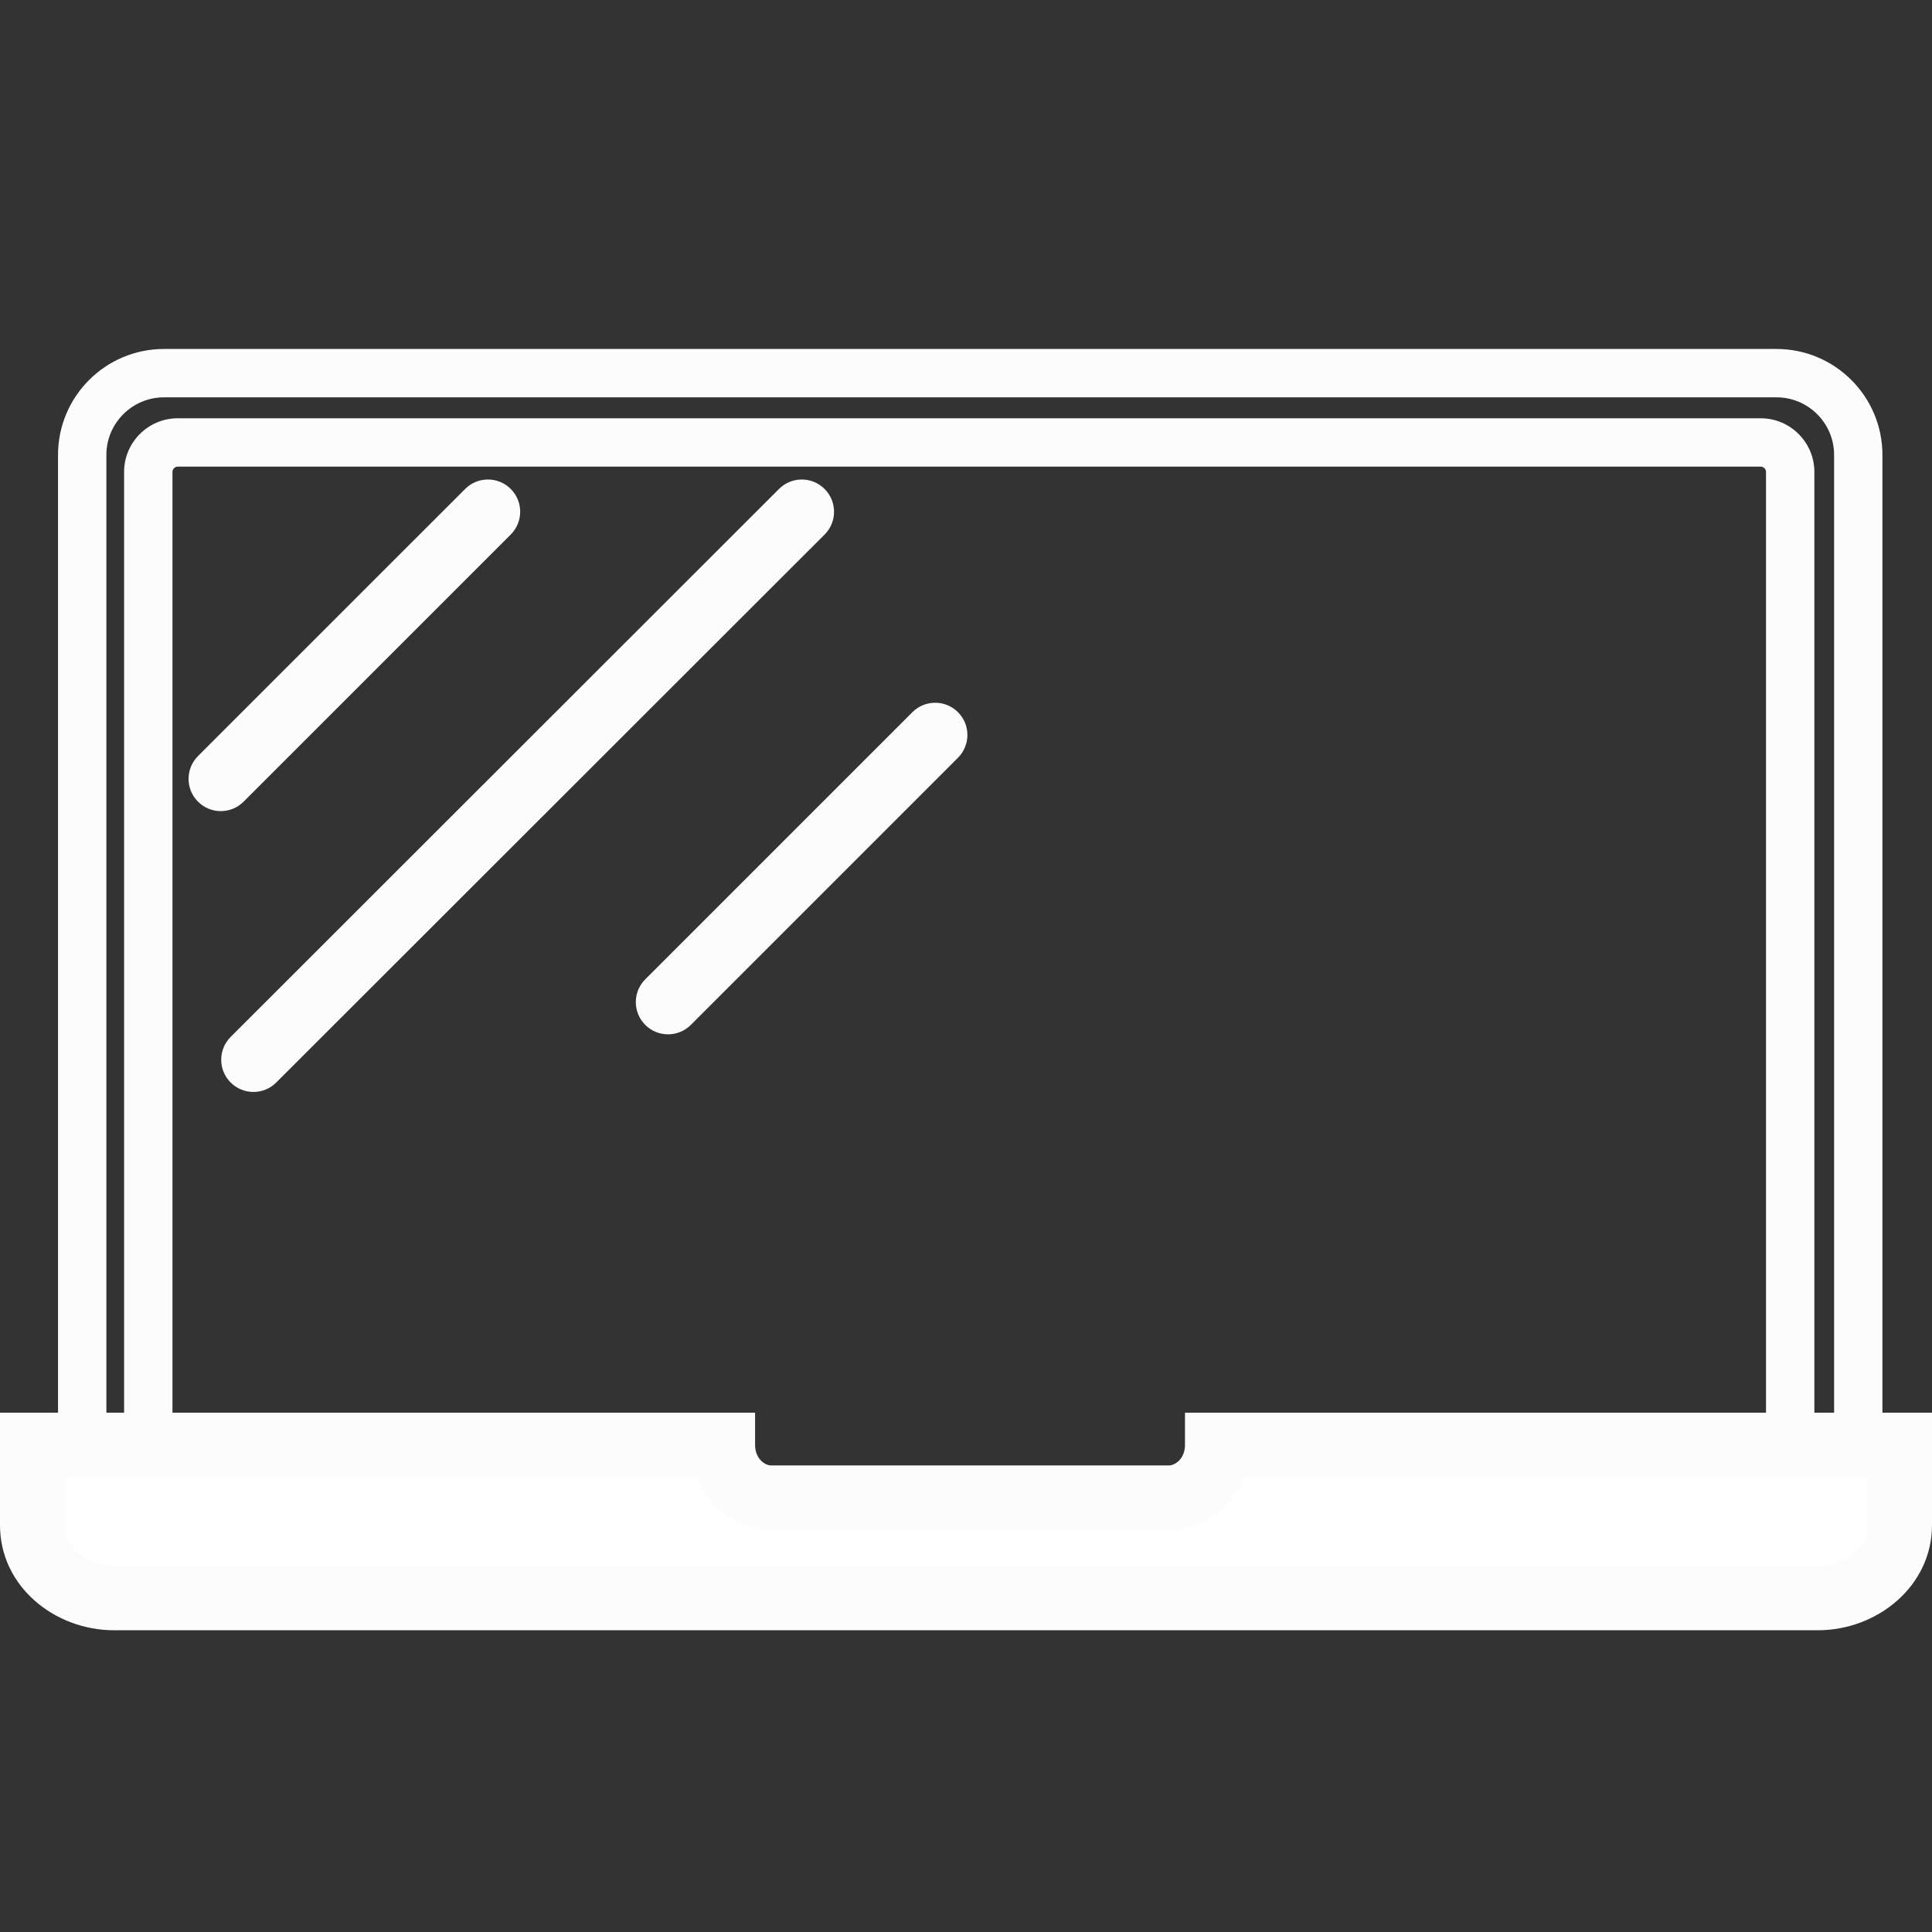 <svg width="64" height="64" viewBox="0 0 64 64" fill="none" xmlns="http://www.w3.org/2000/svg">
<rect x="0" y="0" width="64" height="64" fill="#333333" stroke="none"/>
<g clip-path="url(#clip0_6344_14300)">
<path fill-rule="evenodd" clip-rule="evenodd" d="M5.432 13.162C4.38 13.162 3.524 14.018 3.524 15.07V48.318C3.524 49.371 4.38 50.227 5.432 50.227H58.848C59.901 50.227 60.757 49.371 60.757 48.318V15.07C60.757 14.018 59.901 13.162 58.848 13.162H5.432ZM1.922 15.07C1.922 13.133 3.495 11.56 5.432 11.56H58.848C60.785 11.56 62.358 13.133 62.358 15.07V48.318C62.358 50.255 60.785 51.829 58.848 51.829H5.432C3.495 51.829 1.922 50.255 1.922 48.318V15.07Z" fill="#FCFCFC"/>
<path d="M40.322 47.864C40.322 48.825 39.601 49.613 38.72 49.613H25.547C24.666 49.613 23.945 48.825 23.945 47.864H1.068V50.521C1.068 51.855 2.282 52.937 3.777 52.937H60.223C61.718 52.937 62.932 51.842 62.932 50.521V47.864H40.322Z" fill="white"/>
<path fill-rule="evenodd" clip-rule="evenodd" d="M0 46.797H25.013V47.864C25.013 48.326 25.342 48.545 25.547 48.545H38.72C38.925 48.545 39.254 48.326 39.254 47.864V46.797H64V50.521C64 52.54 62.192 54.004 60.223 54.004H3.777C1.812 54.004 0 52.557 0 50.521V46.797ZM2.136 48.932V50.521C2.136 51.153 2.753 51.869 3.777 51.869H60.223C61.243 51.869 61.864 51.144 61.864 50.521V48.932H41.187C40.799 49.924 39.884 50.681 38.72 50.681H25.547C24.383 50.681 23.468 49.924 23.08 48.932H2.136Z" fill="#FCFCFC"/>
<path fill-rule="evenodd" clip-rule="evenodd" d="M16.919 16.197C17.336 16.614 17.336 17.29 16.919 17.707L8.069 26.556C7.652 26.974 6.976 26.974 6.559 26.556C6.142 26.14 6.142 25.463 6.559 25.046L15.409 16.197C15.825 15.78 16.502 15.78 16.919 16.197Z" fill="#FCFCFC"/>
<path fill-rule="evenodd" clip-rule="evenodd" d="M27.316 16.198C27.733 16.615 27.733 17.291 27.316 17.708L9.15 35.86C8.733 36.277 8.057 36.276 7.64 35.859C7.223 35.442 7.224 34.766 7.641 34.349L25.806 16.197C26.223 15.78 26.899 15.78 27.316 16.198Z" fill="#FCFCFC"/>
<path fill-rule="evenodd" clip-rule="evenodd" d="M31.734 23.592C32.151 24.009 32.151 24.685 31.734 25.102L22.885 33.951C22.468 34.368 21.792 34.368 21.375 33.951C20.958 33.534 20.958 32.858 21.375 32.441L30.224 23.592C30.641 23.175 31.317 23.175 31.734 23.592Z" fill="#FCFCFC"/>
<path fill-rule="evenodd" clip-rule="evenodd" d="M5.765 15.51C5.73 15.545 5.713 15.588 5.713 15.631V47.264C5.713 47.706 5.354 48.065 4.912 48.065C4.47 48.065 4.111 47.706 4.111 47.264V15.631C4.111 14.655 4.91 13.856 5.886 13.856H58.328C59.304 13.856 60.103 14.655 60.103 15.631V47.264C60.103 47.706 59.744 48.065 59.302 48.065C58.86 48.065 58.501 47.706 58.501 47.264V15.631C58.501 15.588 58.484 15.545 58.449 15.51C58.413 15.475 58.37 15.457 58.328 15.457H5.886C5.844 15.457 5.8 15.475 5.765 15.51Z" fill="#FCFCFC"/>
</g>
<defs>
<clipPath id="clip0_6344_14300">
<rect width="64" height="64" fill="white"/>
</clipPath>
</defs>
</svg>
